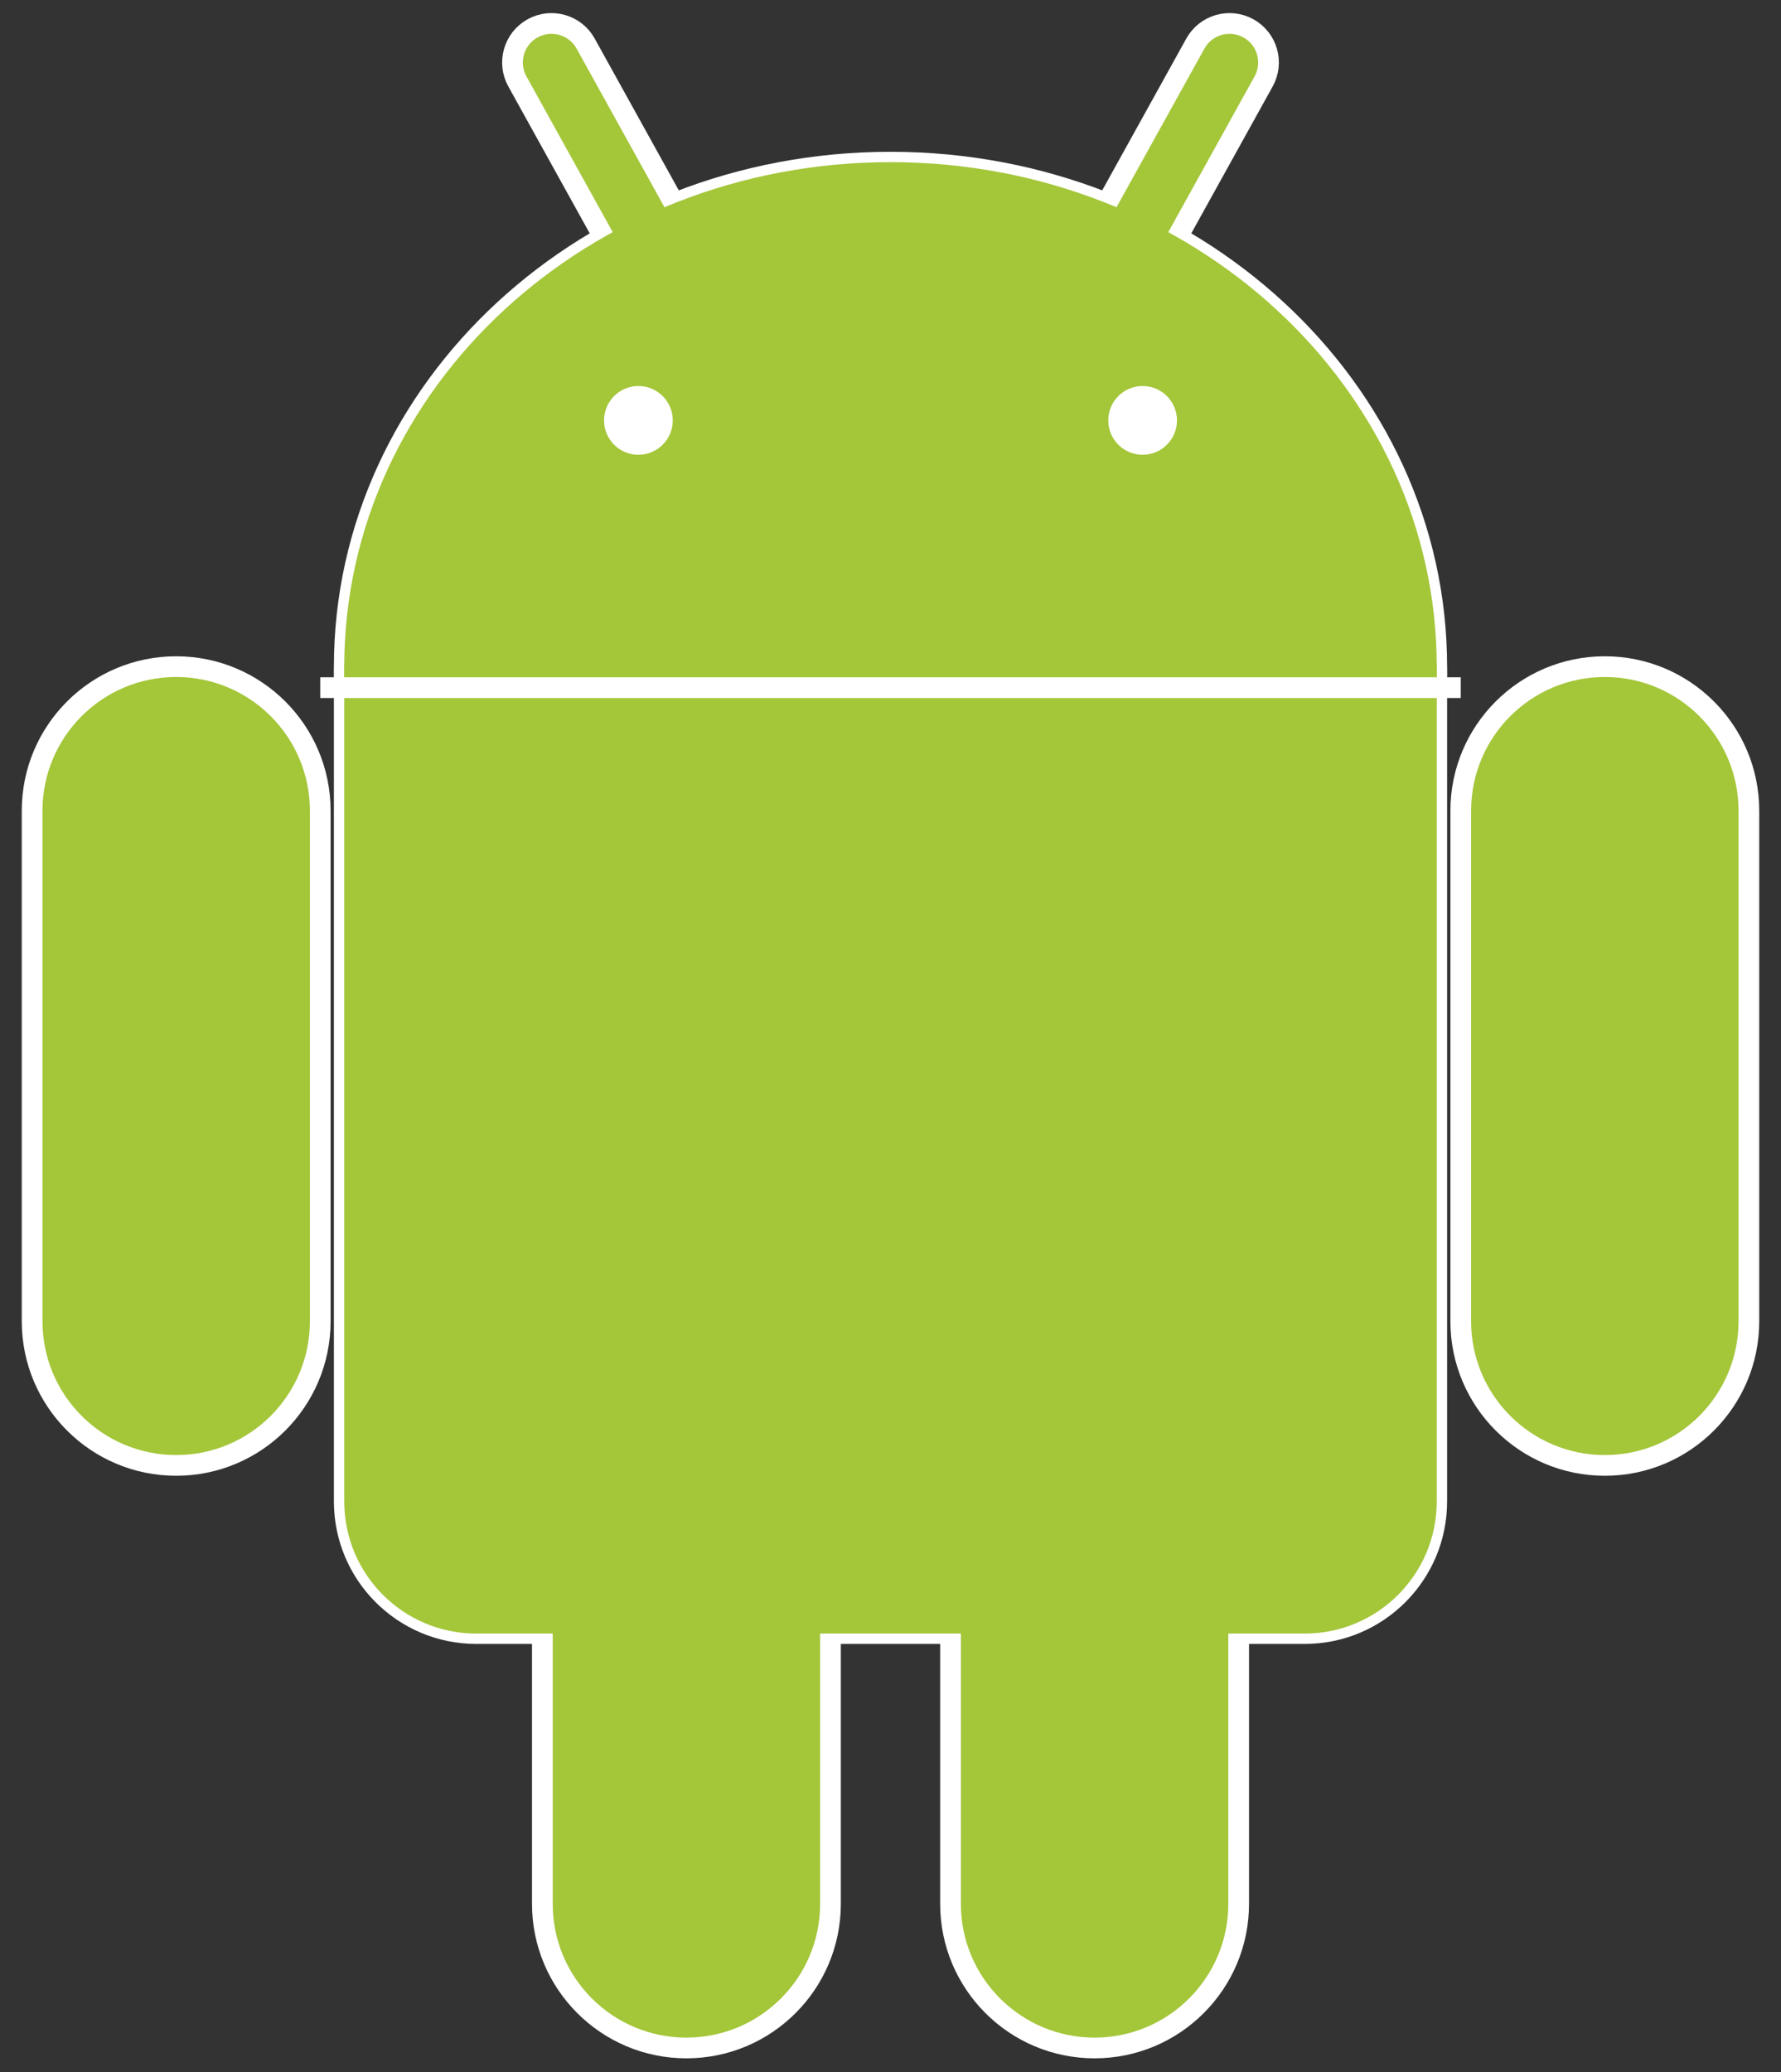 <svg width="86" height="100" viewBox="0 0 86 100" fill="none" xmlns="http://www.w3.org/2000/svg">
<rect x="0" y="0" width="86" height="100" fill="#333333" stroke="none"/>
<path d="M43 56.522C57.567 56.522 69.377 45.621 69.377 32.174C69.377 18.727 57.567 7.826 43 7.826C28.432 7.826 16.623 18.727 16.623 32.174C16.623 45.621 28.432 56.522 43 56.522Z" fill="#A4C639" stroke="white"/>
<path d="M63 26.087H23C19.478 26.087 16.623 28.942 16.623 32.464V72.464C16.623 75.986 19.478 78.841 23 78.841H63C66.522 78.841 69.377 75.986 69.377 72.464V32.464C69.377 28.942 66.522 26.087 63 26.087Z" fill="#A4C639" stroke="white"/>
<path d="M24.983 3.93C24.479 3.02 24.807 1.873 25.717 1.368C26.628 0.864 27.774 1.193 28.279 2.103L38.537 20.609C39.041 21.519 38.713 22.666 37.803 23.171C36.892 23.675 35.746 23.346 35.241 22.436L24.983 3.93Z" fill="#A4C639" stroke="white"/>
<path d="M70.536 39.13C70.536 35.288 73.651 32.174 77.493 32.174C81.335 32.174 84.449 35.288 84.449 39.13V63.768C84.449 67.61 81.335 70.725 77.493 70.725C73.651 70.725 70.536 67.61 70.536 63.768V39.13Z" fill="#A4C639" stroke="white"/>
<path d="M45.898 67.246C45.898 63.404 49.013 60.29 52.855 60.29C56.697 60.29 59.812 63.404 59.812 67.246V91.884C59.812 95.726 56.697 98.841 52.855 98.841C49.013 98.841 45.898 95.726 45.898 91.884V67.246Z" fill="#A4C639" stroke="white"/>
<path d="M61.017 3.93C61.522 3.02 61.193 1.873 60.283 1.368C59.373 0.864 58.226 1.193 57.721 2.103L47.463 20.609C46.959 21.519 47.287 22.666 48.197 23.171C49.108 23.675 50.254 23.346 50.759 22.436L61.017 3.93Z" fill="#A4C639" stroke="white"/>
<path d="M15.464 39.13C15.464 35.288 12.349 32.174 8.507 32.174C4.665 32.174 1.551 35.288 1.551 39.13V63.768C1.551 67.61 4.665 70.725 8.507 70.725C12.349 70.725 15.464 67.61 15.464 63.768V39.13Z" fill="#A4C639" stroke="white"/>
<path d="M40.102 67.246C40.102 63.404 36.987 60.29 33.145 60.29C29.303 60.29 26.189 63.404 26.189 67.246V91.884C26.189 95.726 29.303 98.841 33.145 98.841C36.987 98.841 40.102 95.726 40.102 91.884V67.246Z" fill="#A4C639" stroke="white"/>
<path d="M43 56.522C57.567 56.522 69.377 45.621 69.377 32.174C69.377 18.727 57.567 7.826 43 7.826C28.432 7.826 16.623 18.727 16.623 32.174C16.623 45.621 28.432 56.522 43 56.522Z" fill="#A4C639"/>
<path d="M63 26.087H23C19.478 26.087 16.623 28.942 16.623 32.464V72.464C16.623 75.986 19.478 78.841 23 78.841H63C66.522 78.841 69.377 75.986 69.377 72.464V32.464C69.377 28.942 66.522 26.087 63 26.087Z" fill="#A4C639"/>
<path d="M15.464 33.188H70.536H15.464Z" fill="white"/>
<path d="M15.464 33.188H70.536" stroke="white"/>
<path d="M30.826 21.449C31.467 21.449 31.986 20.93 31.986 20.29C31.986 19.649 31.467 19.13 30.826 19.13C30.186 19.13 29.667 19.649 29.667 20.29C29.667 20.93 30.186 21.449 30.826 21.449Z" fill="white" stroke="white"/>
<path d="M55.174 21.449C55.814 21.449 56.334 20.93 56.334 20.29C56.334 19.649 55.814 19.13 55.174 19.13C54.534 19.13 54.015 19.649 54.015 20.29C54.015 20.93 54.534 21.449 55.174 21.449Z" fill="white" stroke="white"/>
</svg>
